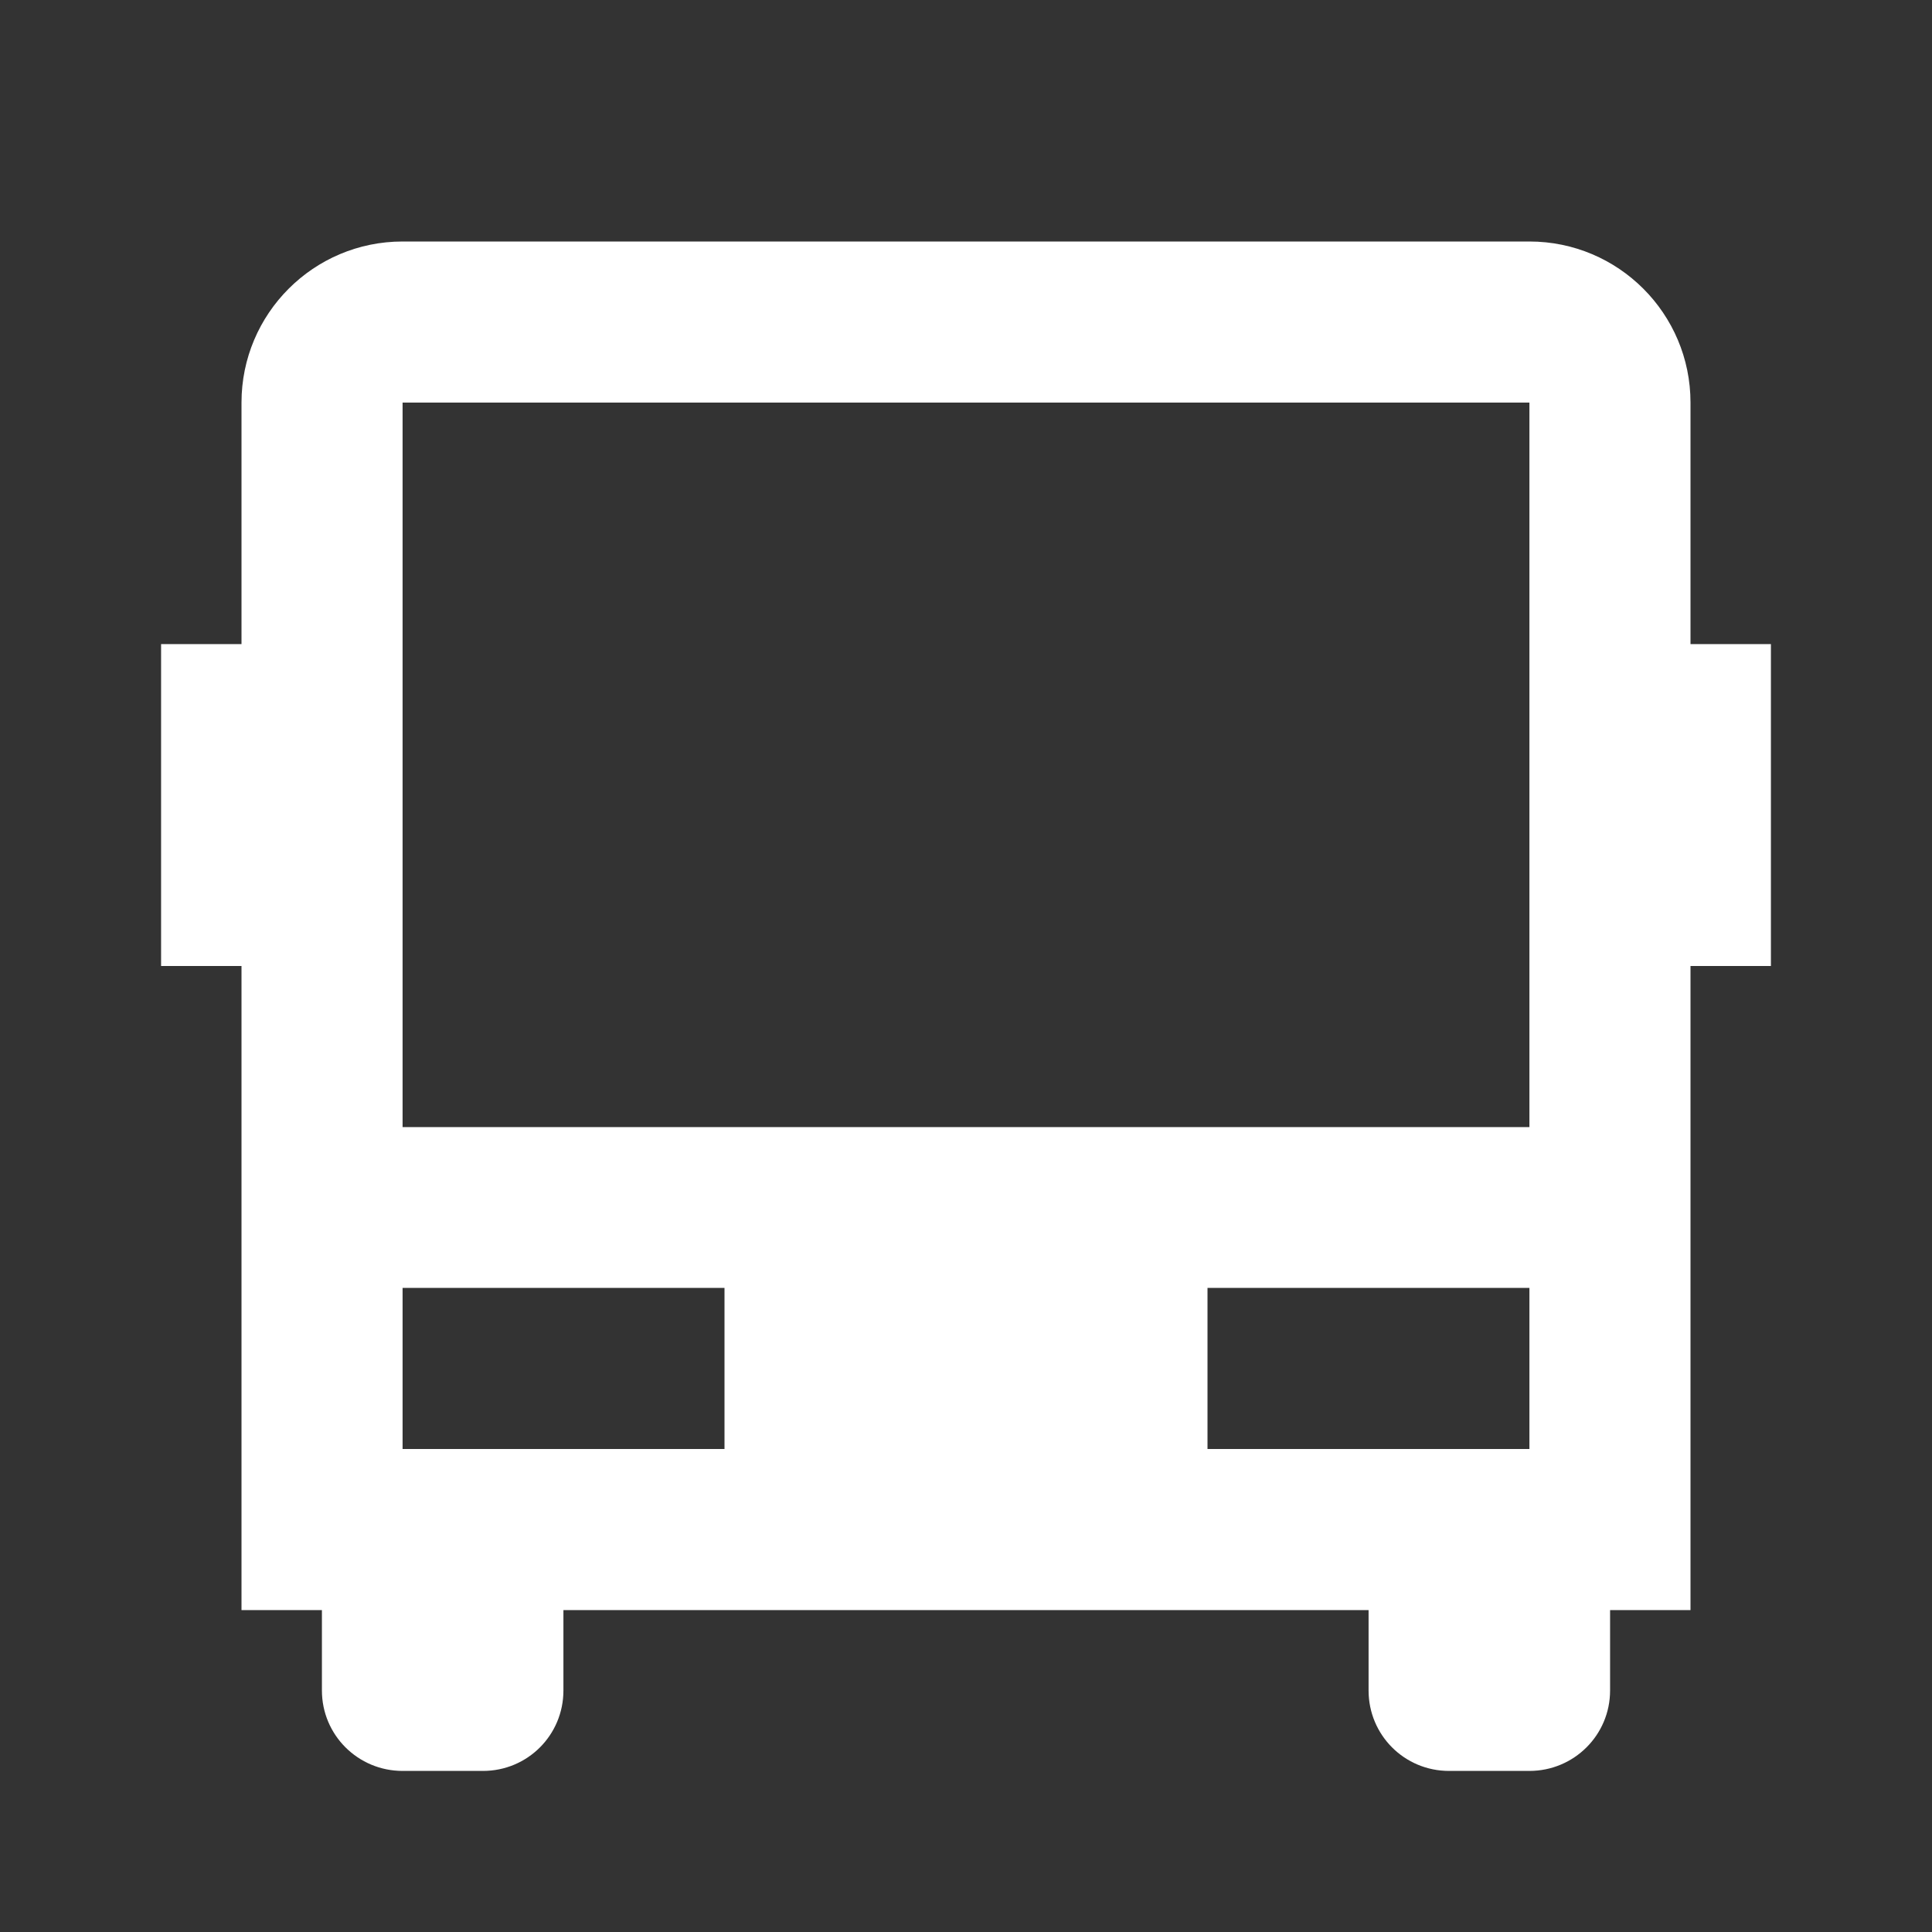 <?xml version="1.0" encoding="UTF-8"?>
<svg xmlns="http://www.w3.org/2000/svg" xmlns:xlink="http://www.w3.org/1999/xlink" width="32" height="32" viewBox="0 0 32 32" version="1.1">
<rect x="0" y="0" width="32" height="32" fill="#333333" stroke="none"/>
<g id="surface1">
<path style=" stroke:none;fill-rule:nonzero;fill:rgb(100%,100%,100%);fill-opacity:1;" d="M 22.668 26.668 L 9.332 26.668 L 9.332 28 C 9.332 28.738 8.738 29.332 8 29.332 L 6.668 29.332 C 5.93 29.332 5.332 28.738 5.332 28 L 5.332 26.668 L 4 26.668 L 4 16 L 2.668 16 L 2.668 10.668 L 4 10.668 L 4 6.668 C 4 5.195 5.195 4 6.668 4 L 25.332 4 C 26.805 4 28 5.195 28 6.668 L 28 10.668 L 29.332 10.668 L 29.332 16 L 28 16 L 28 26.668 L 26.668 26.668 L 26.668 28 C 26.668 28.738 26.07 29.332 25.332 29.332 L 24 29.332 C 23.262 29.332 22.668 28.738 22.668 28 Z M 6.668 6.668 L 6.668 18.668 L 25.332 18.668 L 25.332 6.668 Z M 6.668 21.332 L 6.668 24 L 12 24 L 12 21.332 Z M 20 21.332 L 20 24 L 25.332 24 L 25.332 21.332 Z M 20 21.332 "/>
</g>
</svg>
